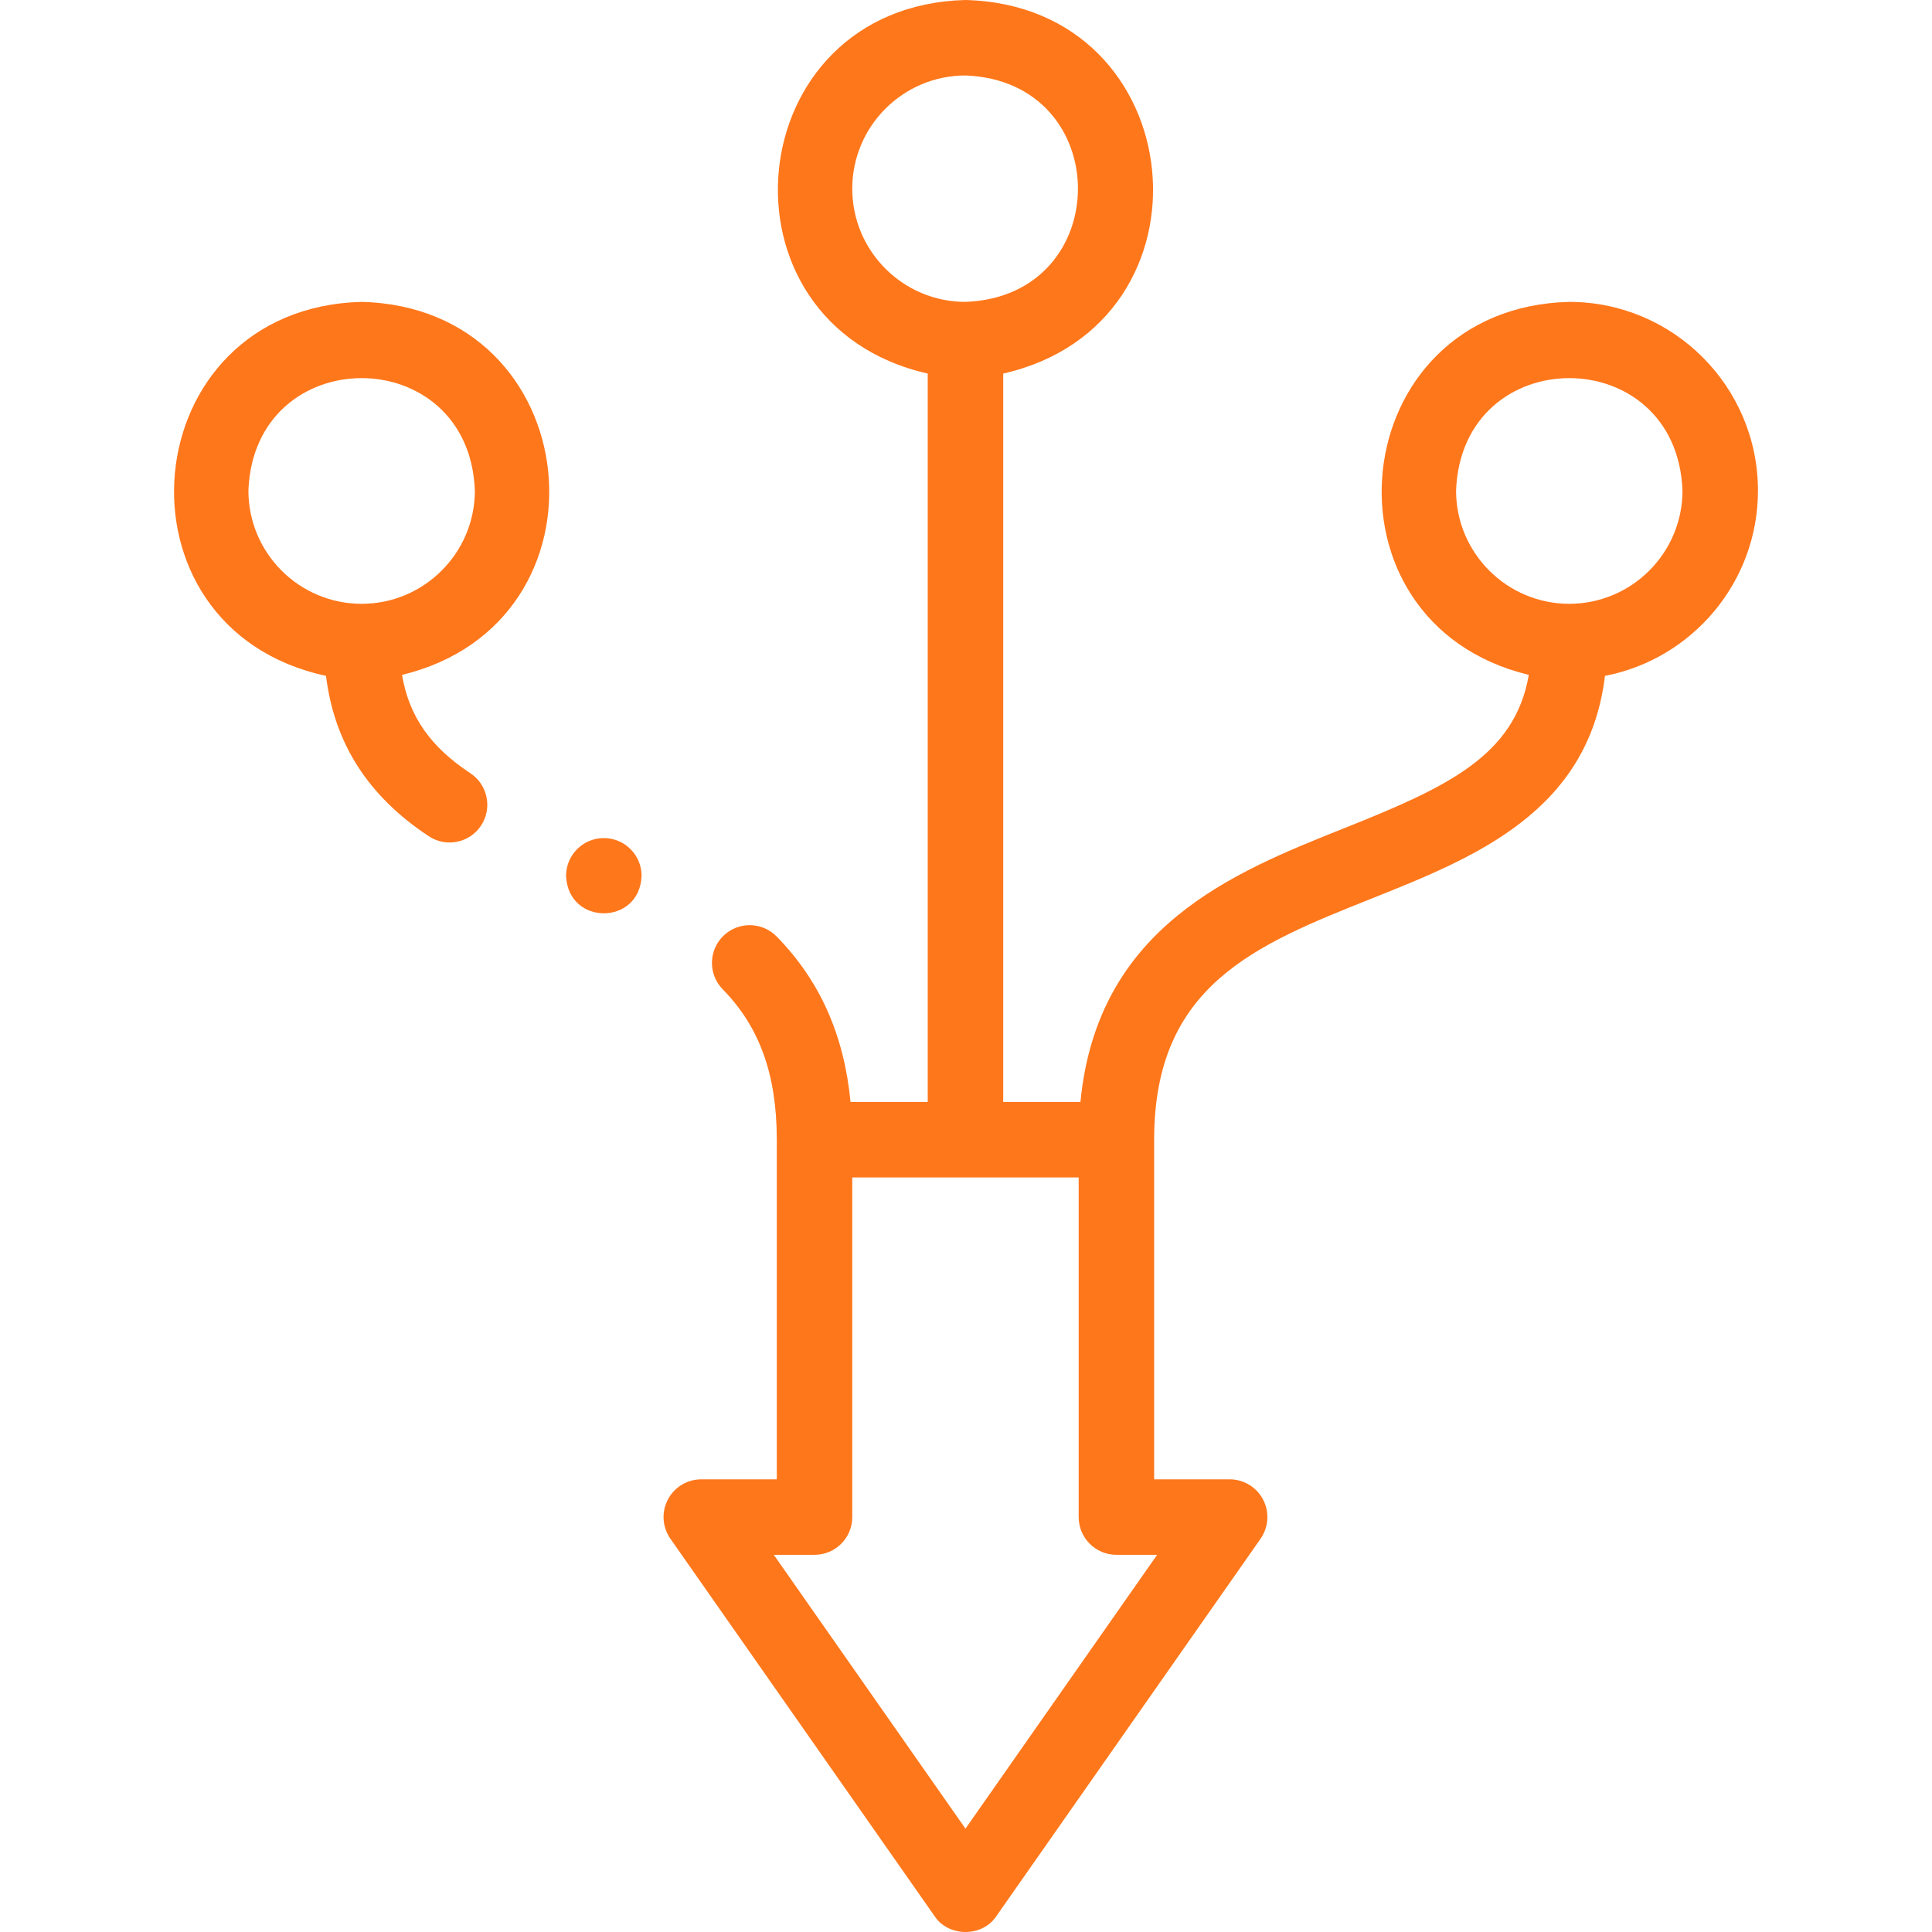 <svg width="47" height="47" viewBox="0 0 47 47" fill="none" xmlns="http://www.w3.org/2000/svg">
<g clip-path="url(#clip0_437_49556)">
<path d="M8.797 7.344C3.23 7.49 2.54 15.28 7.931 16.442C8.133 18.085 8.955 19.368 10.431 20.343C10.848 20.621 11.421 20.51 11.703 20.084C11.982 19.661 11.866 19.091 11.443 18.811C10.474 18.171 9.951 17.429 9.78 16.418C15.074 15.139 14.292 7.48 8.797 7.344ZM8.798 14.689C8.798 14.689 8.797 14.689 8.797 14.689C7.278 14.689 6.043 13.453 6.043 11.935C6.182 8.286 11.414 8.287 11.552 11.935C11.552 13.453 10.316 14.689 8.798 14.689Z" fill="#FF771B"/>
<path d="M42.766 11.935C42.766 9.404 40.707 7.344 38.176 7.344C32.679 7.481 31.902 15.139 37.191 16.418C36.852 18.387 35.206 19.149 32.697 20.149C30.005 21.223 26.696 22.542 26.284 26.808C26.27 26.808 26.256 26.808 26.241 26.808H24.405V9.088C29.753 7.873 29.022 0.14 23.487 0C17.951 0.141 17.222 7.874 22.569 9.088V26.808H20.733C20.719 26.808 20.704 26.808 20.691 26.808C20.534 25.174 19.942 23.851 18.893 22.782C18.539 22.42 17.957 22.414 17.595 22.769C17.233 23.124 17.227 23.705 17.582 24.067C18.479 24.982 18.897 26.144 18.897 27.726V35.988H17.061C16.718 35.988 16.404 36.178 16.246 36.482C16.088 36.786 16.112 37.152 16.309 37.433L22.735 46.613C23.075 47.129 23.899 47.129 24.239 46.613L30.666 37.433C30.862 37.152 30.886 36.786 30.728 36.482C30.57 36.178 30.256 35.988 29.913 35.988H28.077V27.726C28.077 23.969 30.534 22.989 33.378 21.855C35.859 20.865 38.645 19.752 39.044 16.442C41.161 16.035 42.766 14.169 42.766 11.935ZM20.733 4.59C20.733 3.072 21.968 1.836 23.487 1.836C27.136 1.975 27.135 7.207 23.487 7.344C21.968 7.344 20.733 6.109 20.733 4.59ZM28.15 37.824L23.487 44.486L18.824 37.824H19.815C20.322 37.824 20.733 37.413 20.733 36.906V28.644H20.733H26.241V36.906C26.241 37.413 26.652 37.824 27.159 37.824H28.15ZM38.176 14.689C38.176 14.689 38.176 14.689 38.175 14.689C36.657 14.688 35.422 13.453 35.422 11.935C35.56 8.286 40.792 8.287 40.93 11.935C40.93 13.453 39.695 14.688 38.176 14.689Z" fill="#FF771B"/>
<path d="M14.69 20.388H14.689C14.182 20.388 13.771 20.799 13.771 21.306C13.817 22.522 15.563 22.522 15.608 21.306C15.608 20.799 15.197 20.388 14.69 20.388Z" fill="#FF771B"/>
</g>
<defs>
<clipPath id="clip0_437_49556">
<rect width="47" height="47" fill="white"/>
</clipPath>
</defs>
</svg>

